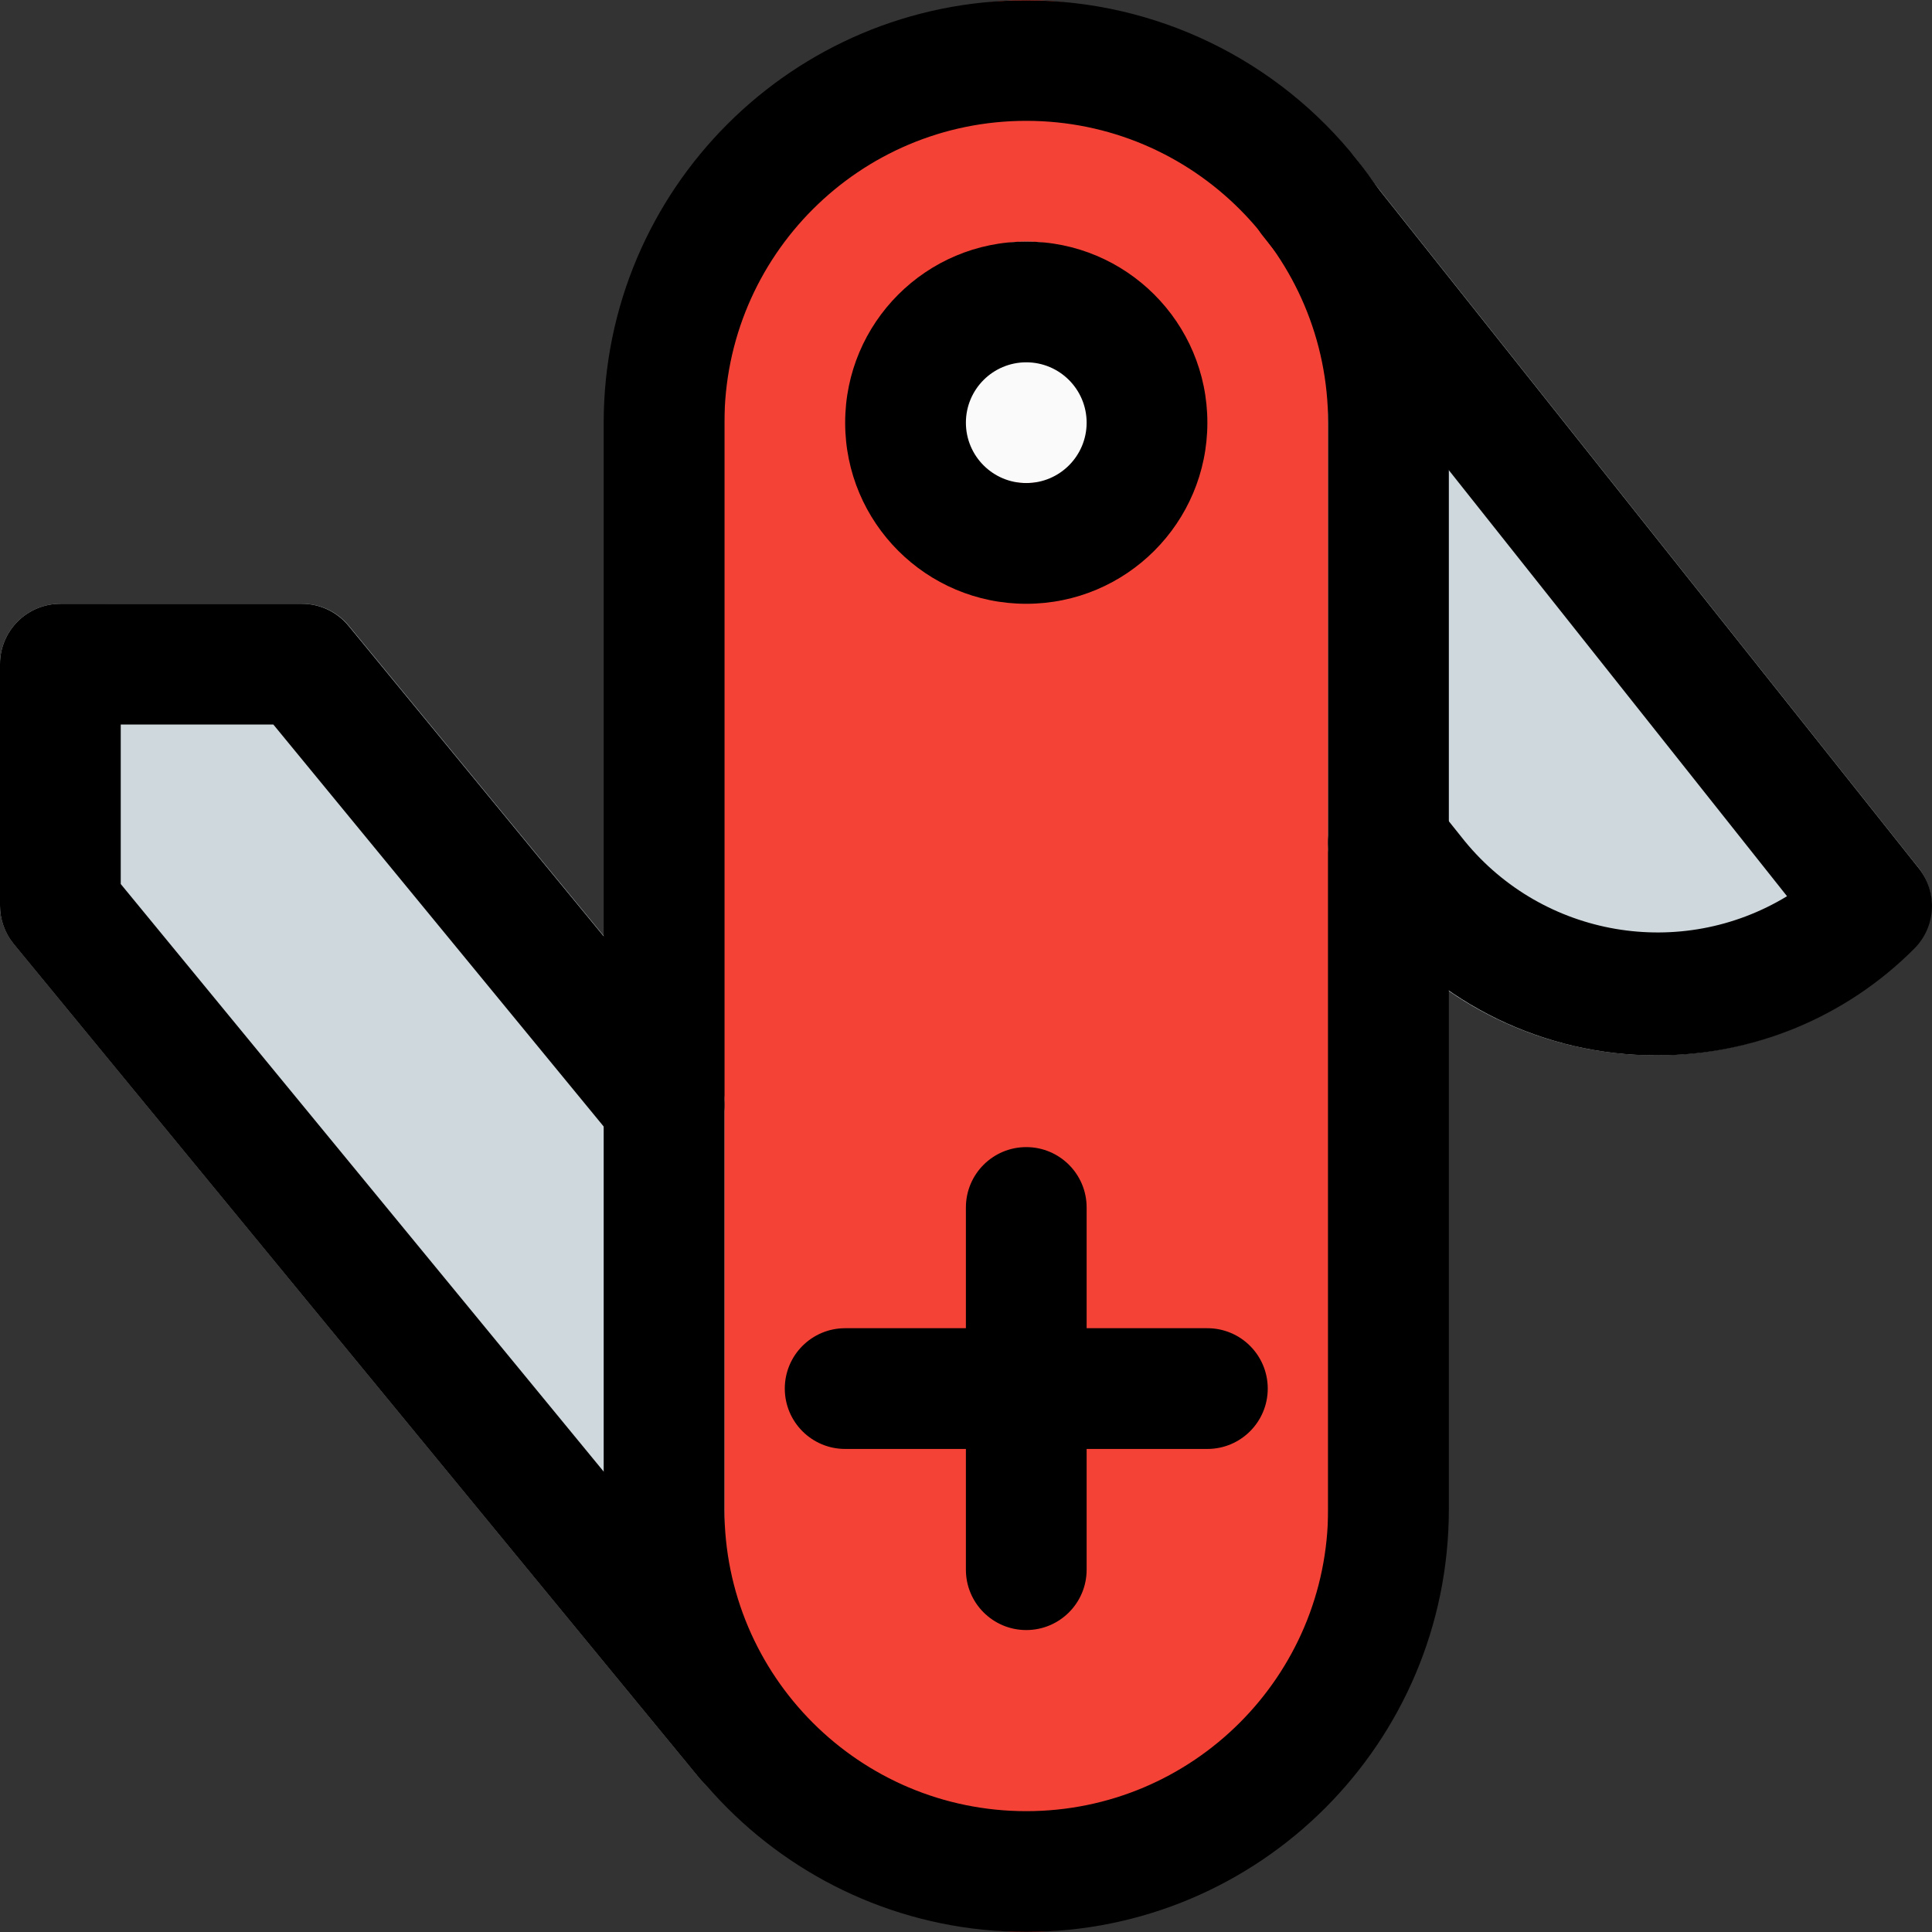 <?xml version="1.0" encoding="iso-8859-1"?>
<!-- Generator: Adobe Illustrator 19.0.0, SVG Export Plug-In . SVG Version: 6.00 Build 0)  -->
<svg version="1.1" id="Capa_1" xmlns="http://www.w3.org/2000/svg" xmlns:xlink="http://www.w3.org/1999/xlink" x="0px" y="0px"
	 viewBox="0 0 512.054 512.054" style="enable-background:new 0 0 512.054 512.054;" xml:space="preserve">
<rect x="0" y="0" width="512.054" height="512.054" fill="#333333" stroke="none"/>
<g>
	<path style="fill:#CFD8DC;" d="M508.544,230.075L364.8,49.275l-4.8-6.4c-5.189-7.152-15.194-8.743-22.347-3.554
		c-4.78,3.468-7.261,9.288-6.453,15.138l20.8,170.88c0.356,2.936,1.519,5.717,3.36,8.032l7.68,9.6
		c33.025,41.839,93.714,48.984,135.552,15.959c2.96-2.337,5.781-4.845,8.448-7.511C512.924,245.735,513.573,236.528,508.544,230.075
		z"/>
	<path style="fill:#CFD8DC;" d="M192,290.779c-0.381-2.978-1.602-5.786-3.52-8.096l-96-116.8c-3.063-3.736-7.649-5.888-12.48-5.856
		H16c-8.837,0-16,7.163-16,16v64c0.006,3.702,1.295,7.286,3.648,10.144l181.76,221.152c3.04,3.689,7.571,5.826,12.352,5.824
		c2.199-0.008,4.375-0.454,6.4-1.312c6.582-2.805,10.502-9.638,9.6-16.736L192,290.779z"/>
</g>
<path style="fill:#F44336;" d="M272,0.027L272,0.027c44.183,0,80,35.817,80,80v352c0,44.183-35.817,80-80,80l0,0
	c-44.183,0-80-35.817-80-80v-352C192,35.844,227.817,0.027,272,0.027z"/>
<path style="fill:#FAFAFA;" d="M272,128.027c-17.673,0-32-14.327-32-32s14.327-32,32-32s32,14.327,32,32
	S289.673,128.027,272,128.027z"/>
<path d="M272,512.027c-61.856,0-112-50.144-112-112v-288C160.034,50.171,210.206,0.054,272.062,0.088
	c34.182,0.019,66.483,15.646,87.714,42.434C375.543,62.249,384.09,86.774,384,112.027v288C384,461.883,333.856,512.027,272,512.027z
	 M272,32.027c-44.183,0-80,35.817-80,80v288c0,44.183,35.817,80,80,80s80-35.817,80-80v-288C352,67.844,316.183,32.027,272,32.027z"
	/>
<path d="M439.04,279.707c-29.603,0.049-57.583-13.522-75.872-36.8l-7.68-9.6c-5.523-6.91-4.398-16.989,2.512-22.512
	s16.989-4.398,22.512,2.512l7.68,9.6c20.858,25.483,57.295,31.72,85.44,14.624L334.4,62.139c-5.302-7.069-3.869-17.098,3.2-22.4
	s17.098-3.869,22.4,3.2l4.8,6.4l143.776,180.8c5.066,6.37,4.543,15.528-1.216,21.28C489.277,269.592,464.677,279.778,439.04,279.707
	z"/>
<path d="M197.76,477.147c-4.792,0.011-9.336-2.126-12.384-5.824L3.616,250.171c-2.341-2.862-3.619-6.446-3.616-10.144v-64
	c0-8.837,7.163-16,16-16h64c4.797-0.003,9.343,2.146,12.384,5.856l96,116.8c5.602,6.84,4.599,16.926-2.24,22.528
	c-6.839,5.602-16.926,4.599-22.528-2.24L72.448,192.027H32v42.272l178.112,216.704c5.602,6.834,4.604,16.915-2.229,22.517
	C205.028,475.861,201.452,477.142,197.76,477.147L197.76,477.147z"/>
<path d="M272,432.027c-8.837,0-16-7.163-16-16v-96c0-8.837,7.163-16,16-16s16,7.163,16,16v96
	C288,424.863,280.837,432.027,272,432.027z"/>
<path d="M320,384.027h-96c-8.837,0-16-7.163-16-16s7.163-16,16-16h96c8.837,0,16,7.163,16,16S328.837,384.027,320,384.027z"/>
<path d="M272,160.027c-26.51,0-48-21.49-48-48s21.49-48,48-48s48,21.49,48,48S298.51,160.027,272,160.027z M272,96.027
	c-8.837,0-16,7.163-16,16s7.163,16,16,16s16-7.163,16-16S280.837,96.027,272,96.027z"/>
<g>
</g>
<g>
</g>
<g>
</g>
<g>
</g>
<g>
</g>
<g>
</g>
<g>
</g>
<g>
</g>
<g>
</g>
<g>
</g>
<g>
</g>
<g>
</g>
<g>
</g>
<g>
</g>
<g>
</g>
</svg>
